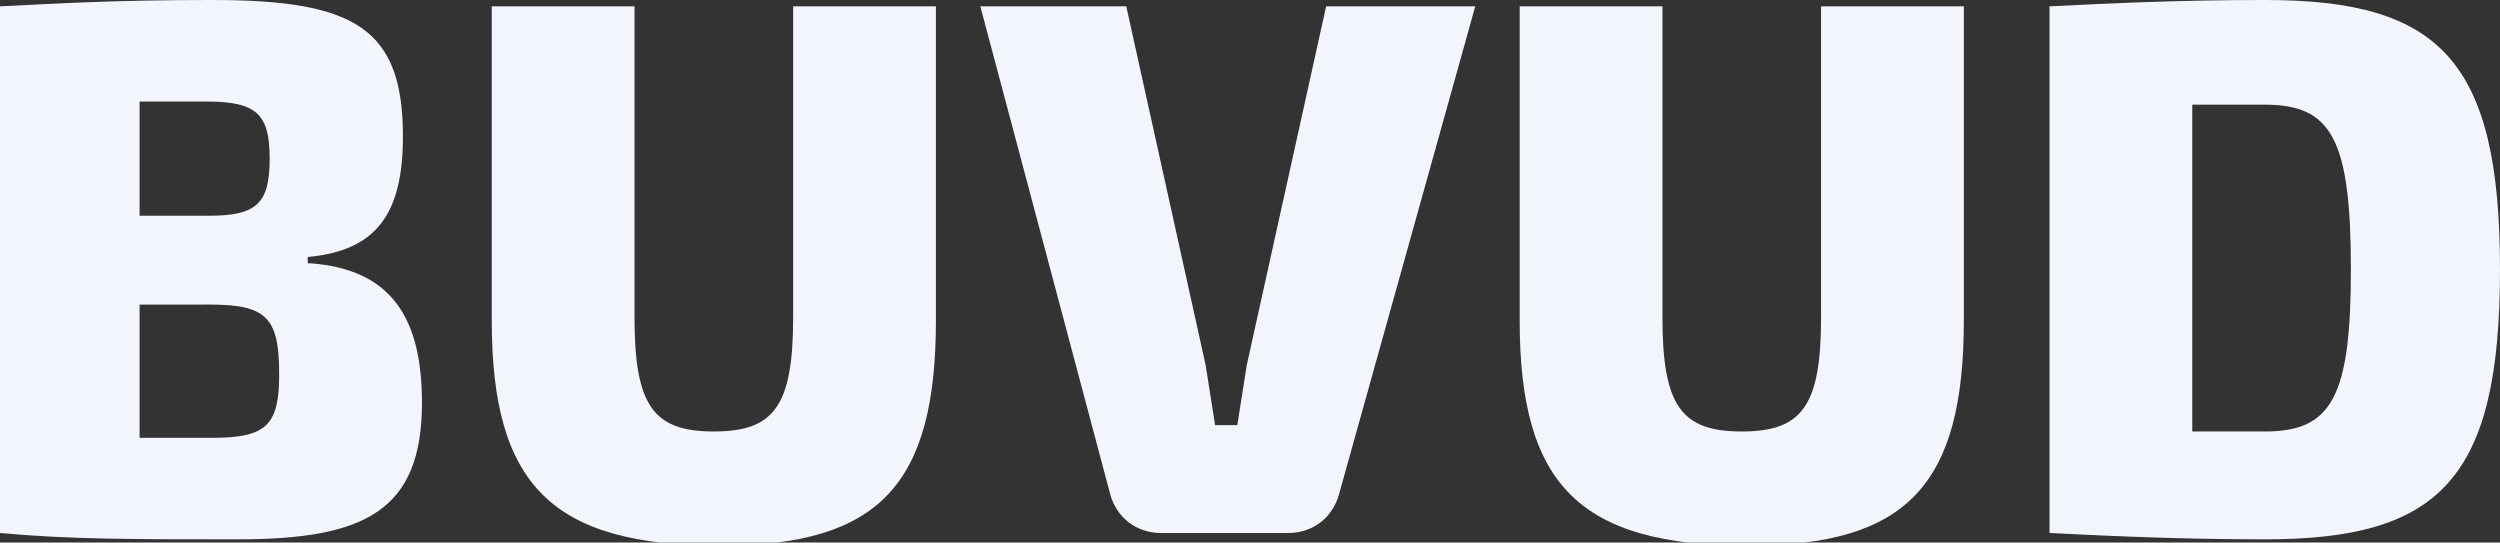 <?xml version="1.0" encoding="utf-8"?>
<!-- Generator: Adobe Illustrator 21.0.0, SVG Export Plug-In . SVG Version: 6.00 Build 0)  -->
<svg version="1.1" id="Body" xmlns="http://www.w3.org/2000/svg" xmlns:xlink="http://www.w3.org/1999/xlink" x="0px" y="0px"
	 viewBox="0 0 78.8 17.1" style="enable-background:new 0 0 78.8 17.1;" xml:space="preserve">
<rect x="0" y="0" width="78.8" height="17.1" fill="#333333" stroke="none"/>
<style type="text/css">
	.st0{fill:#F2F6FC;}
</style>
<g>
	<g>
		<path class="st0" d="M9.8,8.3c2.6,0.2,3.5,1.8,3.5,4.4c0,3.4-1.8,4.3-5.8,4.3c-3.4,0-5.3,0-7.5-0.2V0.2C2,0.1,3.7,0,6.7,0
			c4.5,0,6,0.9,6,4.3c0,2.4-0.8,3.6-3,3.8V8.3z M6.6,6.8c1.5,0,1.9-0.4,1.9-1.8c0-1.4-0.4-1.8-2-1.8H4.4v3.6H6.6z M6.7,13.8
			c1.7,0,2.1-0.4,2.1-2c0-1.8-0.4-2.2-2.2-2.2H4.4v4.2L6.7,13.8z"/>
		<path class="st0" d="M29.5,10.1c0,5.2-1.8,7.1-6.8,7.1c-5.3,0-7.2-1.9-7.2-7.1V0.2H20v9.8c0,2.8,0.6,3.6,2.5,3.6
			c1.9,0,2.5-0.8,2.5-3.6V0.2h4.5V10.1z"/>
		<path class="st0" d="M42.2,15.6c-0.2,0.7-0.8,1.2-1.6,1.2h-4c-0.8,0-1.4-0.5-1.6-1.2L30.9,0.2h4.6L38,11.5
			c0.1,0.6,0.2,1.3,0.3,1.9H39c0.1-0.6,0.2-1.3,0.3-1.9l2.5-11.3h4.7L42.2,15.6z"/>
		<path class="st0" d="M61.9,10.1c0,5.2-1.8,7.1-6.8,7.1c-5.3,0-7.2-1.9-7.2-7.1V0.2h4.5v9.8c0,2.8,0.6,3.6,2.5,3.6
			c1.9,0,2.5-0.8,2.5-3.6V0.2h4.5V10.1z"/>
		<path class="st0" d="M64.6,0.2c2-0.1,4.1-0.2,6.8-0.2c5.5,0,7.4,1.9,7.4,8.5S76.9,17,71.4,17c-2.6,0-4.8-0.1-6.8-0.2V0.2z
			 M69.1,13.6c0.7,0,1.5,0,2.3,0c2.1,0,2.7-1.1,2.7-5.1c0-4.1-0.6-5.2-2.7-5.2l-2.3,0V13.6z"/>
	</g>
</g>
</svg>
